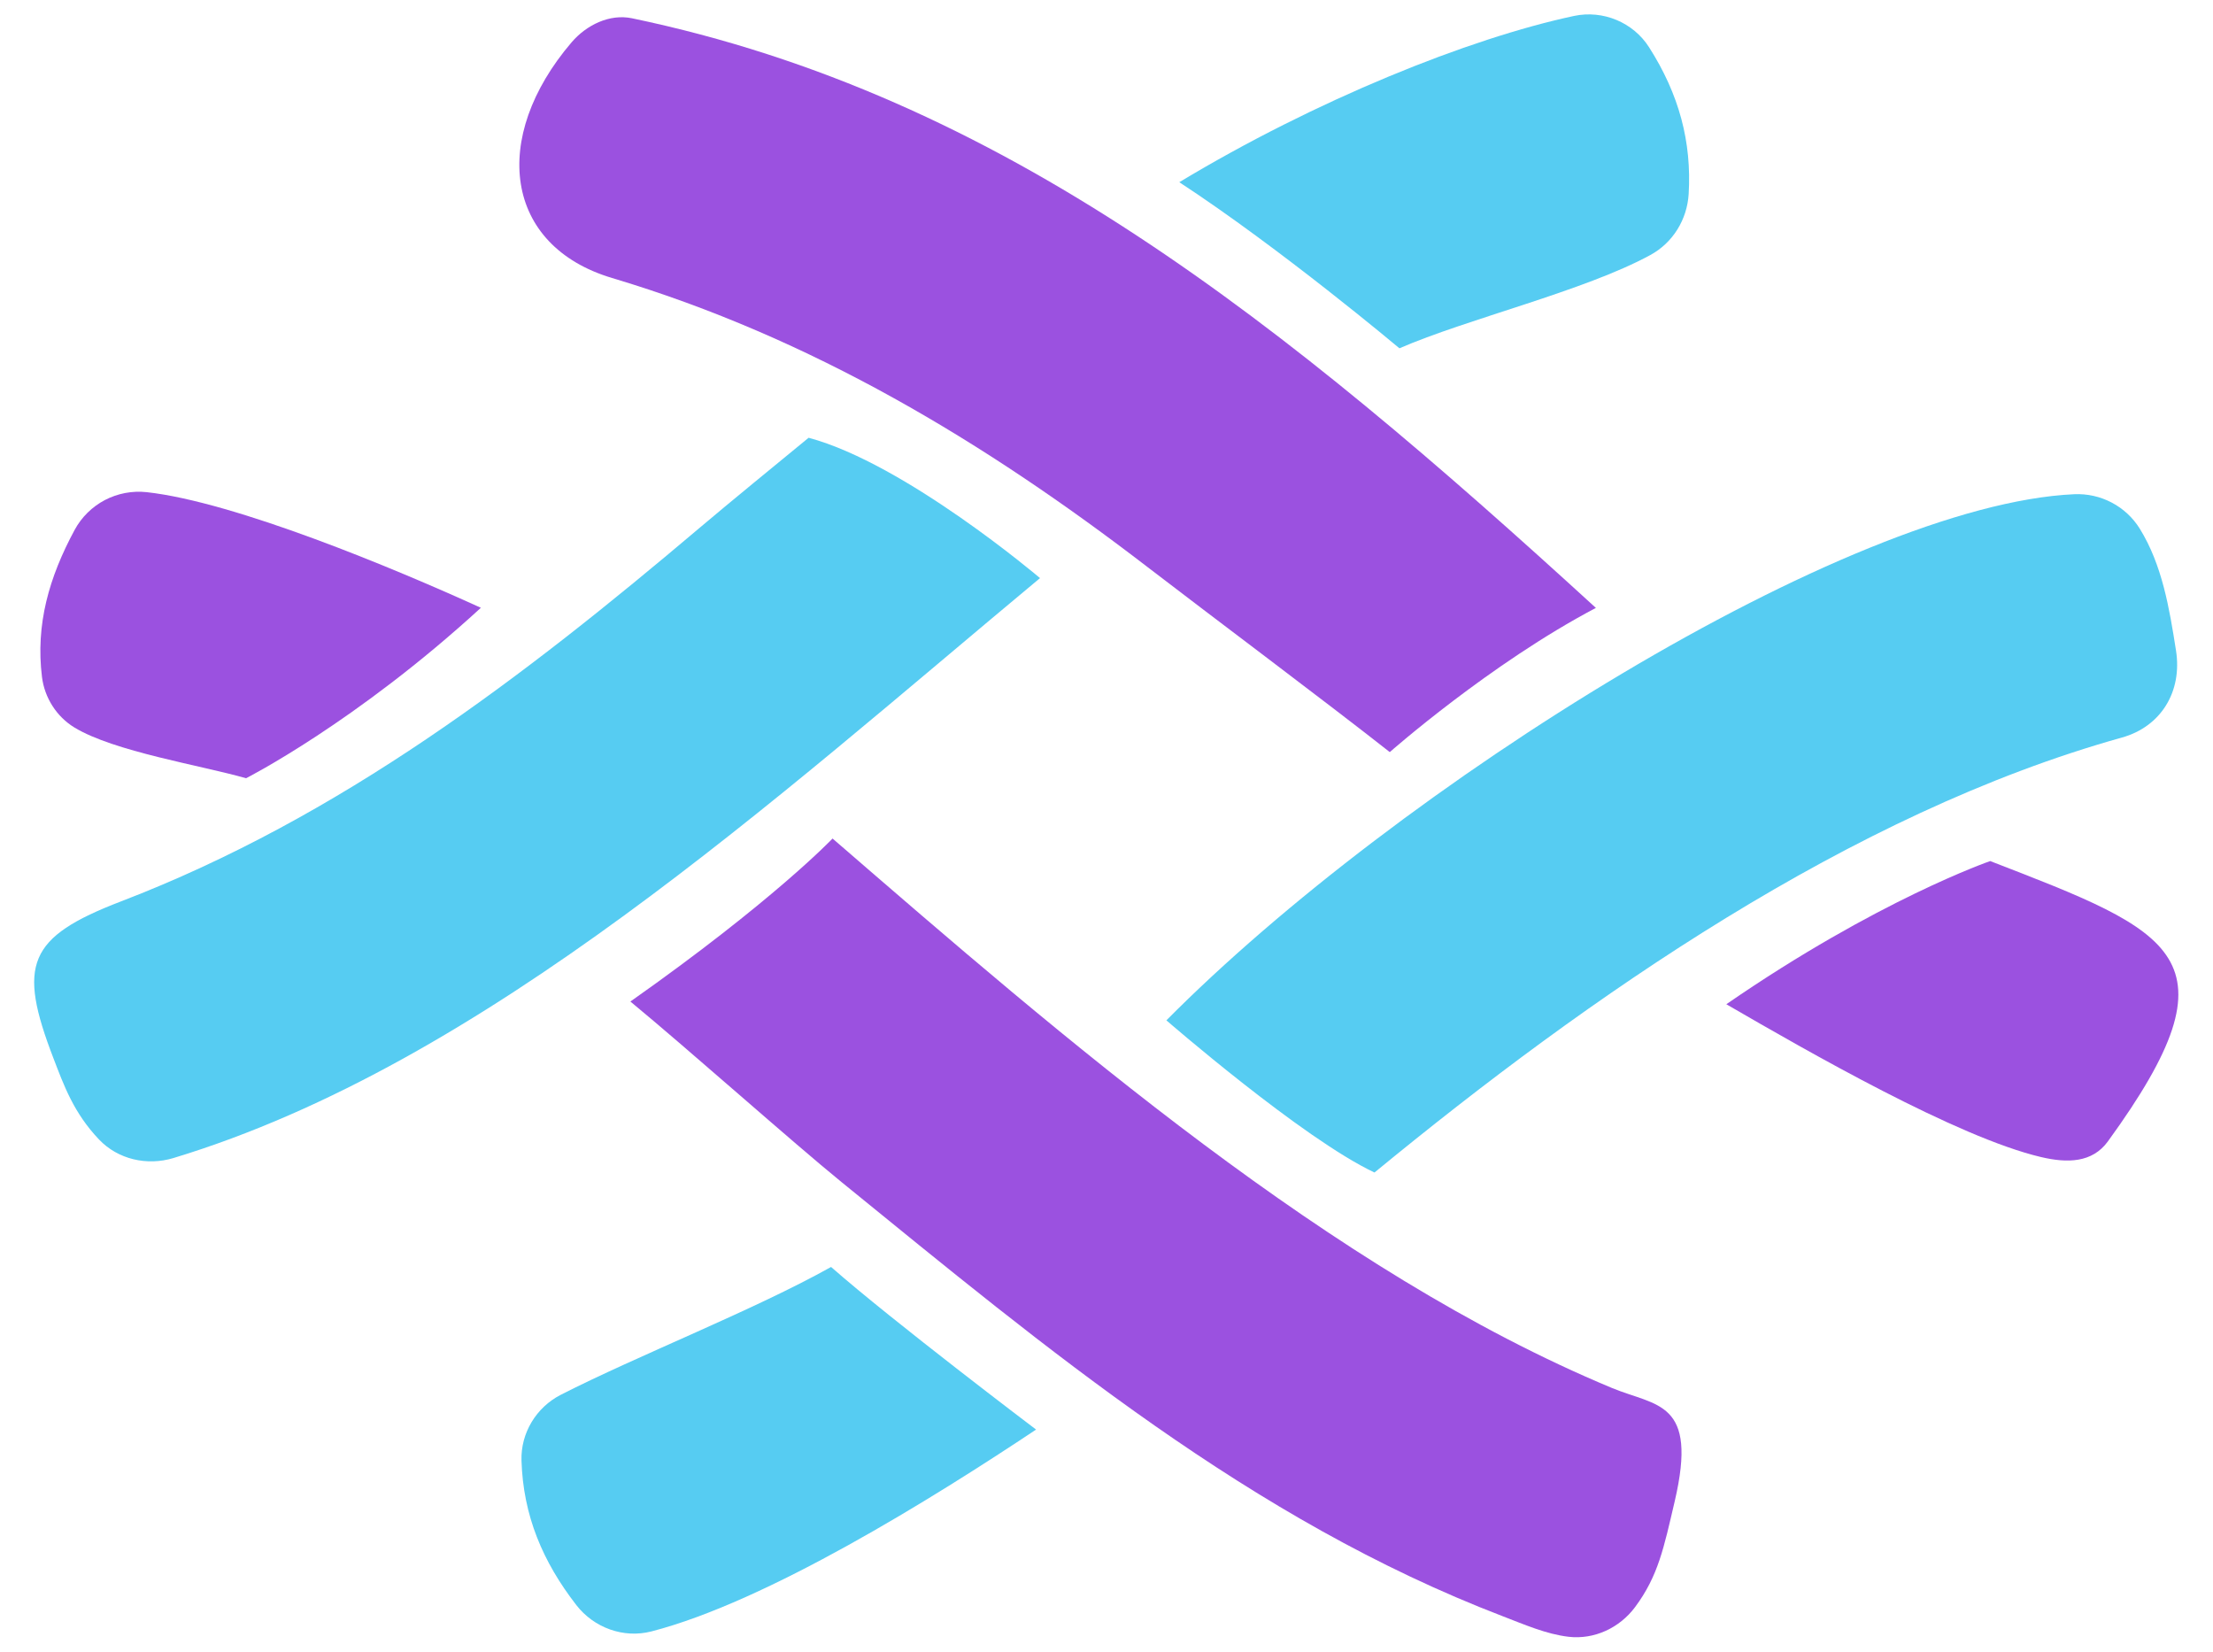 <svg width="71" height="53" viewBox="0 0 71 53" fill="none" xmlns="http://www.w3.org/2000/svg">
<g clip-path="url(#clip0_347_3157)">
<path d="M53.73 48.16C53.382 49.647 53.203 50.553 52.459 51.553C51.964 52.219 51.152 52.602 50.325 52.506C49.607 52.422 48.911 52.115 48.212 51.847C40.122 48.745 33.594 43.282 26.999 37.92C25.427 36.642 22.109 33.683 20.225 32.128C24.812 28.897 26.711 26.899 26.711 26.899C34.102 33.293 42.719 40.779 51.712 44.523C53.146 45.119 54.487 44.926 53.73 48.16M44.589 24.127C42.508 22.489 38.868 19.768 36.814 18.189C31.593 14.176 26.024 10.827 19.637 8.918C16.177 7.885 15.723 4.419 18.338 1.358C18.814 0.802 19.557 0.437 20.275 0.586C32.172 3.068 41.175 10.332 51.201 19.501C47.809 21.286 44.588 24.127 44.588 24.127" fill="#9B51E0"/>
<path d="M37.422 32.731C44.85 25.239 59.273 16.186 66.547 15.854C66.965 15.835 67.38 15.927 67.75 16.122C68.121 16.316 68.431 16.606 68.651 16.96C69.368 18.119 69.6 19.505 69.813 20.869C70.02 22.186 69.331 23.31 68.077 23.66C59.387 26.086 50.948 31.983 44.098 37.613C41.794 36.529 37.422 32.732 37.422 32.732M33.367 18.545C24.833 25.645 15.574 34.116 5.564 37.149C4.719 37.405 3.786 37.194 3.178 36.555C2.36 35.696 2.047 34.811 1.716 33.951C0.557 30.944 0.886 30.065 3.884 28.915C10.922 26.215 16.779 21.729 22.445 16.933C23.302 16.207 25.004 14.812 25.943 14.043C29.047 14.872 33.367 18.545 33.367 18.545M17.993 44.743C20.44 43.493 24.208 42.018 26.663 40.643C28.648 42.386 33.241 45.859 33.241 45.859C29.91 48.078 24.598 51.381 20.9 52.334C20.006 52.565 19.056 52.218 18.491 51.49C17.41 50.095 16.785 48.615 16.731 46.854C16.704 45.97 17.204 45.146 17.993 44.743M37.835 5.845C42.208 3.21 47.129 1.23 50.501 0.511C51.428 0.314 52.398 0.717 52.906 1.514C53.874 3.03 54.276 4.554 54.178 6.22C54.129 7.042 53.672 7.788 52.946 8.182C50.831 9.334 47.063 10.231 44.898 11.173C44.898 11.173 41.079 7.963 37.835 5.845" fill="#56CCF2"/>
<path d="M63.852 27.622C69.759 29.908 71.937 30.683 67.628 36.614C67.123 37.309 66.32 37.314 65.482 37.117C62.795 36.484 58.026 33.745 55.386 32.215C60.252 28.861 63.852 27.622 63.852 27.622M7.895 24.965C6.436 24.549 3.661 24.11 2.39 23.339C1.816 22.991 1.43 22.384 1.347 21.718C1.138 20.037 1.572 18.522 2.395 16.998C2.616 16.59 2.954 16.257 3.365 16.041C3.777 15.826 4.244 15.738 4.706 15.788C7.538 16.101 12.657 18.234 15.428 19.497C11.415 23.179 7.895 24.965 7.895 24.965Z" fill="#9B51E0"/>
</g>
<defs>
<clipPath id="clip0_347_3157">
<rect width="69.061" height="52.42" fill="white" transform="translate(0.969 0.29)"/>
</clipPath>
</defs>
</svg>
